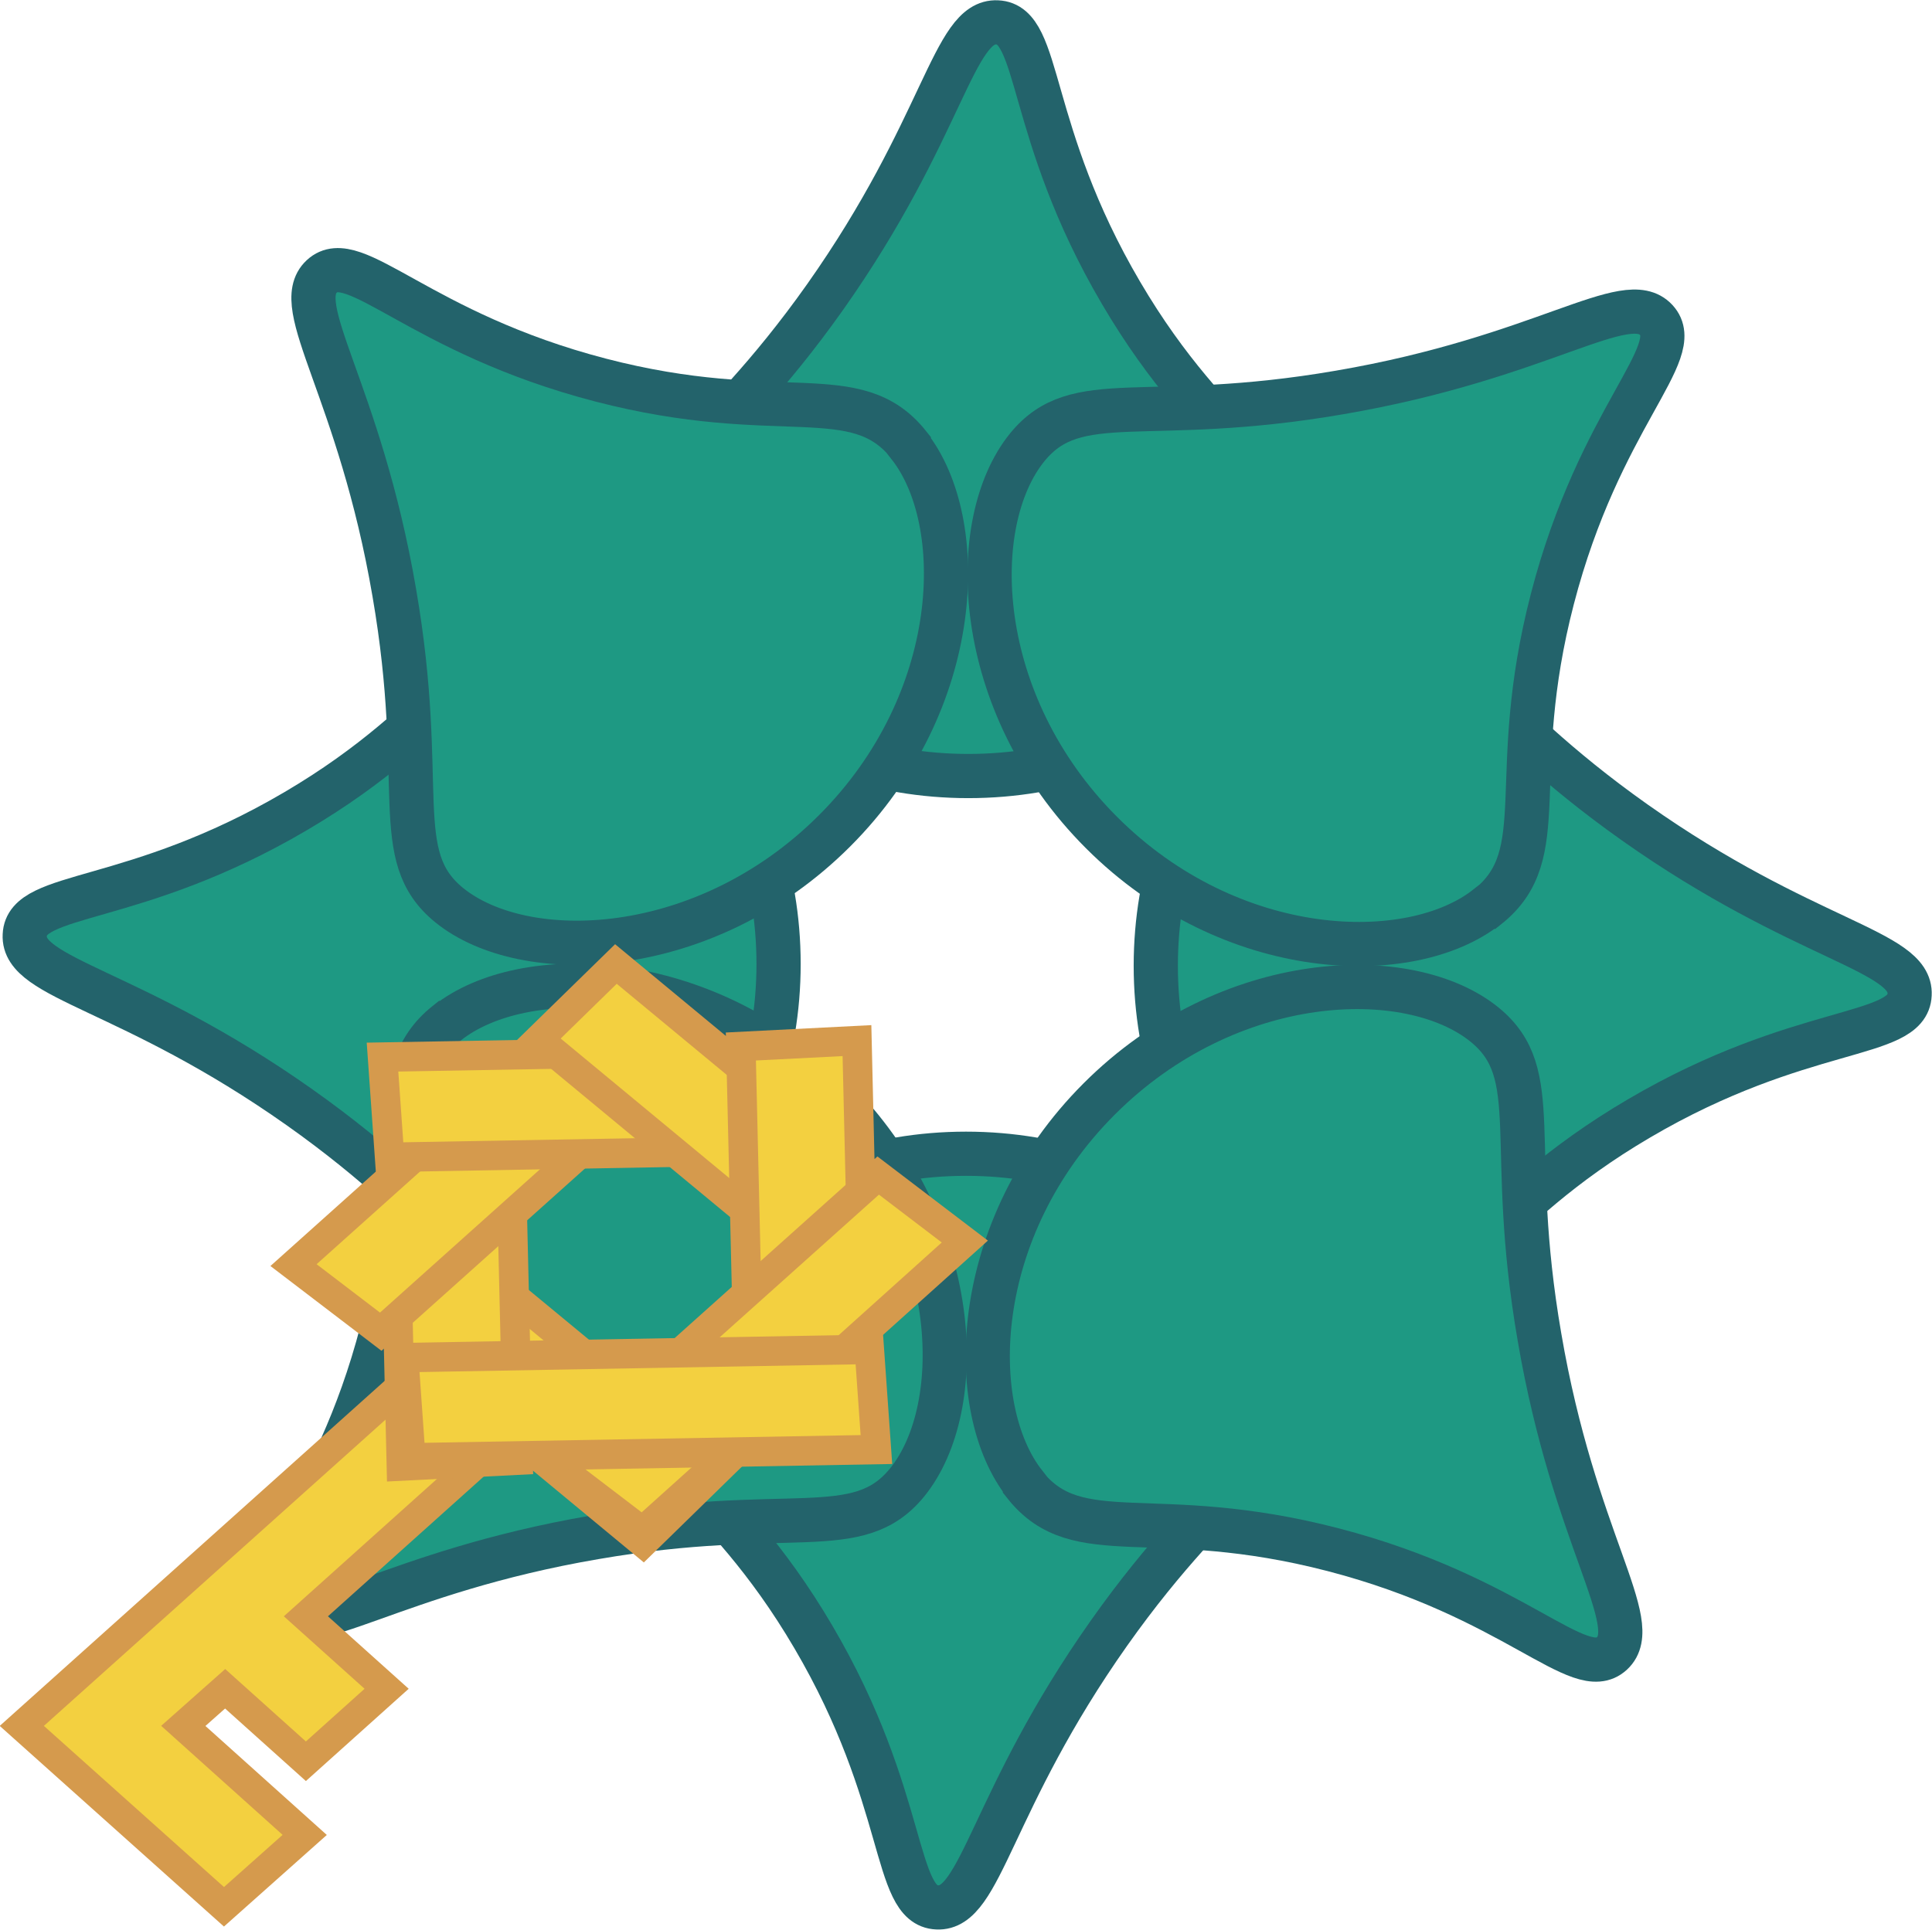 <?xml version="1.0" encoding="UTF-8"?>
<svg id="Layer_1" data-name="Layer 1" xmlns="http://www.w3.org/2000/svg" viewBox="0 0 32.78 32.75">
  <defs>
    <style>
      .cls-1 {
        fill: #5c3942;
        stroke-width: 0px;
      }

      .cls-2 {
        fill: #1e9983;
        stroke: #23636b;
        stroke-width: .75px;
      }

      .cls-2, .cls-3 {
        stroke-miterlimit: 10;
      }

      .cls-3 {
        fill: #f3d040;
        stroke: #d59a4d;
        stroke-width: .5px;
      }
    </style>
  </defs>
  <g>
    <path class="cls-1" d="M27.54,14.21c-.12-.08-.25-.13-.37-.16-.04-.01-.09-.03-.13-.05l-.38-.14c-.49-.18-.98-.36-1.46-.55-.3-.12-.5-.28-.58-.47-.08-.19-.06-.45.08-.76.28-.63.56-1.28.88-1.9.58-1.13-.29-1.83-.58-2.06-.15-.12-.29-.28-.44-.44-.46-.52-1.03-1.16-2.1-.64-.63.3-1.3.62-1.97.9-.28.12-.52.14-.7.06-.19-.08-.35-.27-.46-.56-.31-.76-.59-1.52-.82-2.16-.23-.63-.74-.96-1.35-.88-.25.03-.51,0-.8-.02-.66-.07-1.48-.15-2.06.69-.08.12-.12.25-.16.36-.01.05-.03.09-.05.14l-.68,1.78c-.13.34-.29.56-.49.64-.19.08-.44.06-.74-.08-.69-.3-1.36-.62-2.04-.94-.64-.29-1.24-.16-1.63.36-.15.19-.35.36-.57.54-.5.41-1.11.91-.96,1.89.02.13.08.24.13.33.02.04.04.07.06.12l.19.41c.22.48.44.96.65,1.45.14.32.17.57.09.76-.08.2-.29.36-.65.5-.63.25-1.29.5-1.95.72-.76.26-1.11.86-1,1.7.03.21,0,.45-.01.7-.06.71-.13,1.59,1,2.01.27.1.54.2.81.3.39.15.78.29,1.17.45.34.13.54.29.63.48.08.19.05.44-.08.77-.05.13-.12.26-.18.39l-.13.28c-.12.27-.22.5-.32.7-.11.23-.19.43-.26.6.21-.15.46-.24.73-.28.01-.03.02-.05.04-.09.09-.2.2-.43.32-.7l.12-.27c.07-.14.13-.28.19-.42.2-.47.23-.86.08-1.2-.14-.34-.45-.59-.93-.78-.39-.16-.79-.3-1.18-.45-.27-.1-.53-.2-.8-.3-.71-.27-.71-.7-.65-1.45.02-.27.04-.55,0-.81-.08-.58.12-.93.63-1.1.67-.23,1.33-.48,1.99-.74.49-.19.8-.45.95-.79.14-.34.11-.73-.09-1.19-.21-.49-.44-.98-.66-1.46l-.18-.4s-.05-.1-.07-.15c-.03-.06-.06-.13-.07-.17-.1-.62.23-.93.77-1.37.23-.19.47-.39.66-.63.24-.31.56-.38.96-.19.68.32,1.36.64,2.05.94.45.19.85.22,1.18.08.34-.15.61-.47.8-.95l.68-1.78c.02-.05.04-.11.06-.17.03-.09.05-.17.09-.22.38-.54.84-.52,1.55-.46.3.03.62.06.92.02.36-.04.61.13.75.52.23.65.51,1.41.82,2.18.17.43.43.73.76.87.33.14.71.12,1.14-.06.69-.29,1.36-.61,2-.91.67-.32.97-.03,1.45.51.16.18.32.36.51.51.58.47.7.85.44,1.37-.32.63-.61,1.29-.9,1.94-.19.45-.22.85-.08,1.18.14.34.44.59.88.77.49.19.98.37,1.47.55l.38.14c.05.02.11.04.16.06.09.03.17.05.22.09h0c.53.37.52.82.45,1.51-.03.3-.06.6-.02.9.05.4-.13.67-.52.82-.71.26-1.41.53-2.11.8-.48.19-.78.45-.92.78-.14.34-.11.73.09,1.21.12.28.25.56.38.83.16.34.32.68.46,1.03.05.13.09.27.12.43.01.06.03.11.04.18-.02.04-.04.09-.06.13-.06.14-.11.27-.19.35-.24.24-.45.45-.63.64q-1,1.02-2.19.47c-.2-.09-.43-.2-.71-.32-.1-.04-.2-.09-.3-.13-.11-.05-.22-.1-.32-.14-.53-.23-.93-.27-1.26-.13-.34.14-.59.46-.8.99-.21.53-.42,1.07-.62,1.61l-.04.11c-.02.06-.04.12-.06.18-.02.08-.05.16-.08.21-.36.55-.81.54-1.51.47-.18-.02-.37-.03-.56-.03-.11,0-.21,0-.32.02-.4.06-.69-.11-.84-.5l-.14-.38c-.22-.6-.44-1.2-.68-1.79-.18-.45-.44-.75-.77-.89-.34-.14-.73-.11-1.18.08-.44.2-.89.4-1.33.61,0,.19-.02.38-.08.55-.01.04-.03.08-.05.12.56-.26,1.12-.52,1.68-.77.3-.13.55-.16.74-.08.19.08.35.27.47.58.24.59.46,1.18.68,1.78l.14.38c.23.63.76.94,1.43.86.23-.03.49,0,.75.02.18.02.37.03.56.03.52,0,1.06-.13,1.47-.75.08-.12.12-.25.15-.36.01-.05.03-.09.05-.14l.04-.11c.2-.54.41-1.07.62-1.6.15-.39.31-.61.5-.69.19-.08.46-.04.83.13.1.04.2.09.31.14.11.05.21.1.31.14.26.12.49.22.69.32,1.47.68,1.6.66,2.82-.59.18-.18.38-.39.62-.63.16-.16.24-.35.31-.53.03-.06.05-.13.08-.19l.05-.09-.09-.36c-.05-.19-.08-.36-.15-.52-.15-.35-.31-.7-.47-1.04-.13-.27-.25-.55-.37-.82-.14-.33-.17-.59-.09-.78.08-.19.28-.35.61-.48.7-.28,1.39-.54,2.1-.8.65-.24.97-.75.88-1.41-.03-.24,0-.5.02-.77.06-.65.14-1.45-.69-2.02Z"/>
    <path class="cls-2" d="M21.95,9.44c-.19,1.63-2.4,3.73-5.52,3.73-3.11,0-5.35-2.09-5.52-3.73-.14-1.33,1.16-1.67,3.09-4.4,2.02-2.86,2.17-4.7,2.92-4.66.75.03.49,1.85,2.1,4.59,1.59,2.71,3.09,3.04,2.92,4.48Z"/>
    <path class="cls-2" d="M10.87,23.31c.19-1.63,2.4-3.73,5.52-3.73,3.11,0,5.35,2.09,5.52,3.73.14,1.33-1.16,1.67-3.09,4.4-2.02,2.86-2.17,4.7-2.92,4.66-.75-.03-.49-1.85-2.1-4.59-1.59-2.71-3.09-3.04-2.92-4.48Z"/>
    <path class="cls-2" d="M9.48,10.84c1.63.19,3.73,2.4,3.73,5.52,0,3.11-2.09,5.35-3.73,5.52-1.33.14-1.67-1.16-4.4-3.09-2.86-2.02-4.7-2.17-4.66-2.92.03-.75,1.85-.49,4.59-2.1,2.71-1.59,3.04-3.09,4.48-2.92Z"/>
    <path class="cls-2" d="M23.34,21.91c-1.63-.19-3.73-2.4-3.73-5.52,0-3.11,2.09-5.35,3.73-5.52,1.33-.14,1.67,1.16,4.4,3.09,2.86,2.02,4.7,2.17,4.66,2.92-.03.75-1.85.49-4.59,2.1-2.71,1.59-3.04,3.09-4.48,2.92Z"/>
    <path class="cls-2" d="M15.42,7.56c1.02,1.29.94,4.34-1.26,6.54-2.2,2.2-5.26,2.3-6.54,1.26-1.03-.84-.36-2-.93-5.3-.59-3.45-1.78-4.86-1.23-5.37.55-.51,1.65.96,4.73,1.76,3.04.79,4.33-.03,5.23,1.1Z"/>
    <path class="cls-2" d="M7.59,17.36c1.29-1.02,4.34-.94,6.54,1.26,2.2,2.2,2.3,5.26,1.26,6.54-.84,1.03-2,.36-5.3.93-3.45.59-4.86,1.78-5.37,1.23-.51-.55.96-1.65,1.76-4.73.79-3.04-.03-4.33,1.1-5.23Z"/>
    <path class="cls-2" d="M17.39,25.19c-1.02-1.29-.94-4.34,1.26-6.54,2.2-2.2,5.26-2.3,6.54-1.26,1.03.84.36,2,.93,5.3.59,3.45,1.78,4.86,1.23,5.37-.55.51-1.65-.96-4.73-1.76-3.04-.79-4.33.03-5.23-1.1Z"/>
    <path class="cls-2" d="M25.23,15.39c-1.29,1.02-4.34.94-6.54-1.26-2.2-2.2-2.3-5.26-1.26-6.54.84-1.03,2-.36,5.3-.93,3.45-.59,4.86-1.78,5.37-1.23.51.55-.96,1.65-1.76,4.73-.79,3.04.03,4.33-1.1,5.23Z"/>
  </g>
  <g>
    <polygon class="cls-3" points="5.17 31.14 3.8 32.36 .37 29.29 8.59 21.92 9.96 23.15 5.19 27.43 6.56 28.66 5.19 29.89 3.82 28.66 3.11 29.29 5.17 31.14"/>
    <g>
      <polygon class="cls-3" points="6.52 20.19 12.22 24.9 10.91 26.18 5.21 21.46 6.52 20.19"/>
      <polygon class="cls-3" points="8.63 17.97 8.79 24.78 6.81 24.88 6.65 18.07 8.63 17.97"/>
      <polygon class="cls-3" points="11.94 17.69 6.46 22.6 4.98 21.47 10.46 16.56 11.94 17.69"/>
      <polygon class="cls-3" points="14.51 19.5 6.61 19.64 6.49 17.94 14.39 17.8 14.51 19.5"/>
      <polygon class="cls-3" points="14.84 22.36 9.14 17.64 10.45 16.36 16.15 21.08 14.84 22.36"/>
      <polygon class="cls-3" points="12.73 24.57 12.57 17.76 14.54 17.66 14.7 24.47 12.73 24.57"/>
      <polygon class="cls-3" points="9.42 24.86 14.9 19.95 16.37 21.07 10.9 25.99 9.42 24.86"/>
      <polygon class="cls-3" points="6.85 23.04 14.75 22.9 14.87 24.6 6.97 24.74 6.85 23.04"/>
    </g>
  </g>
</svg>